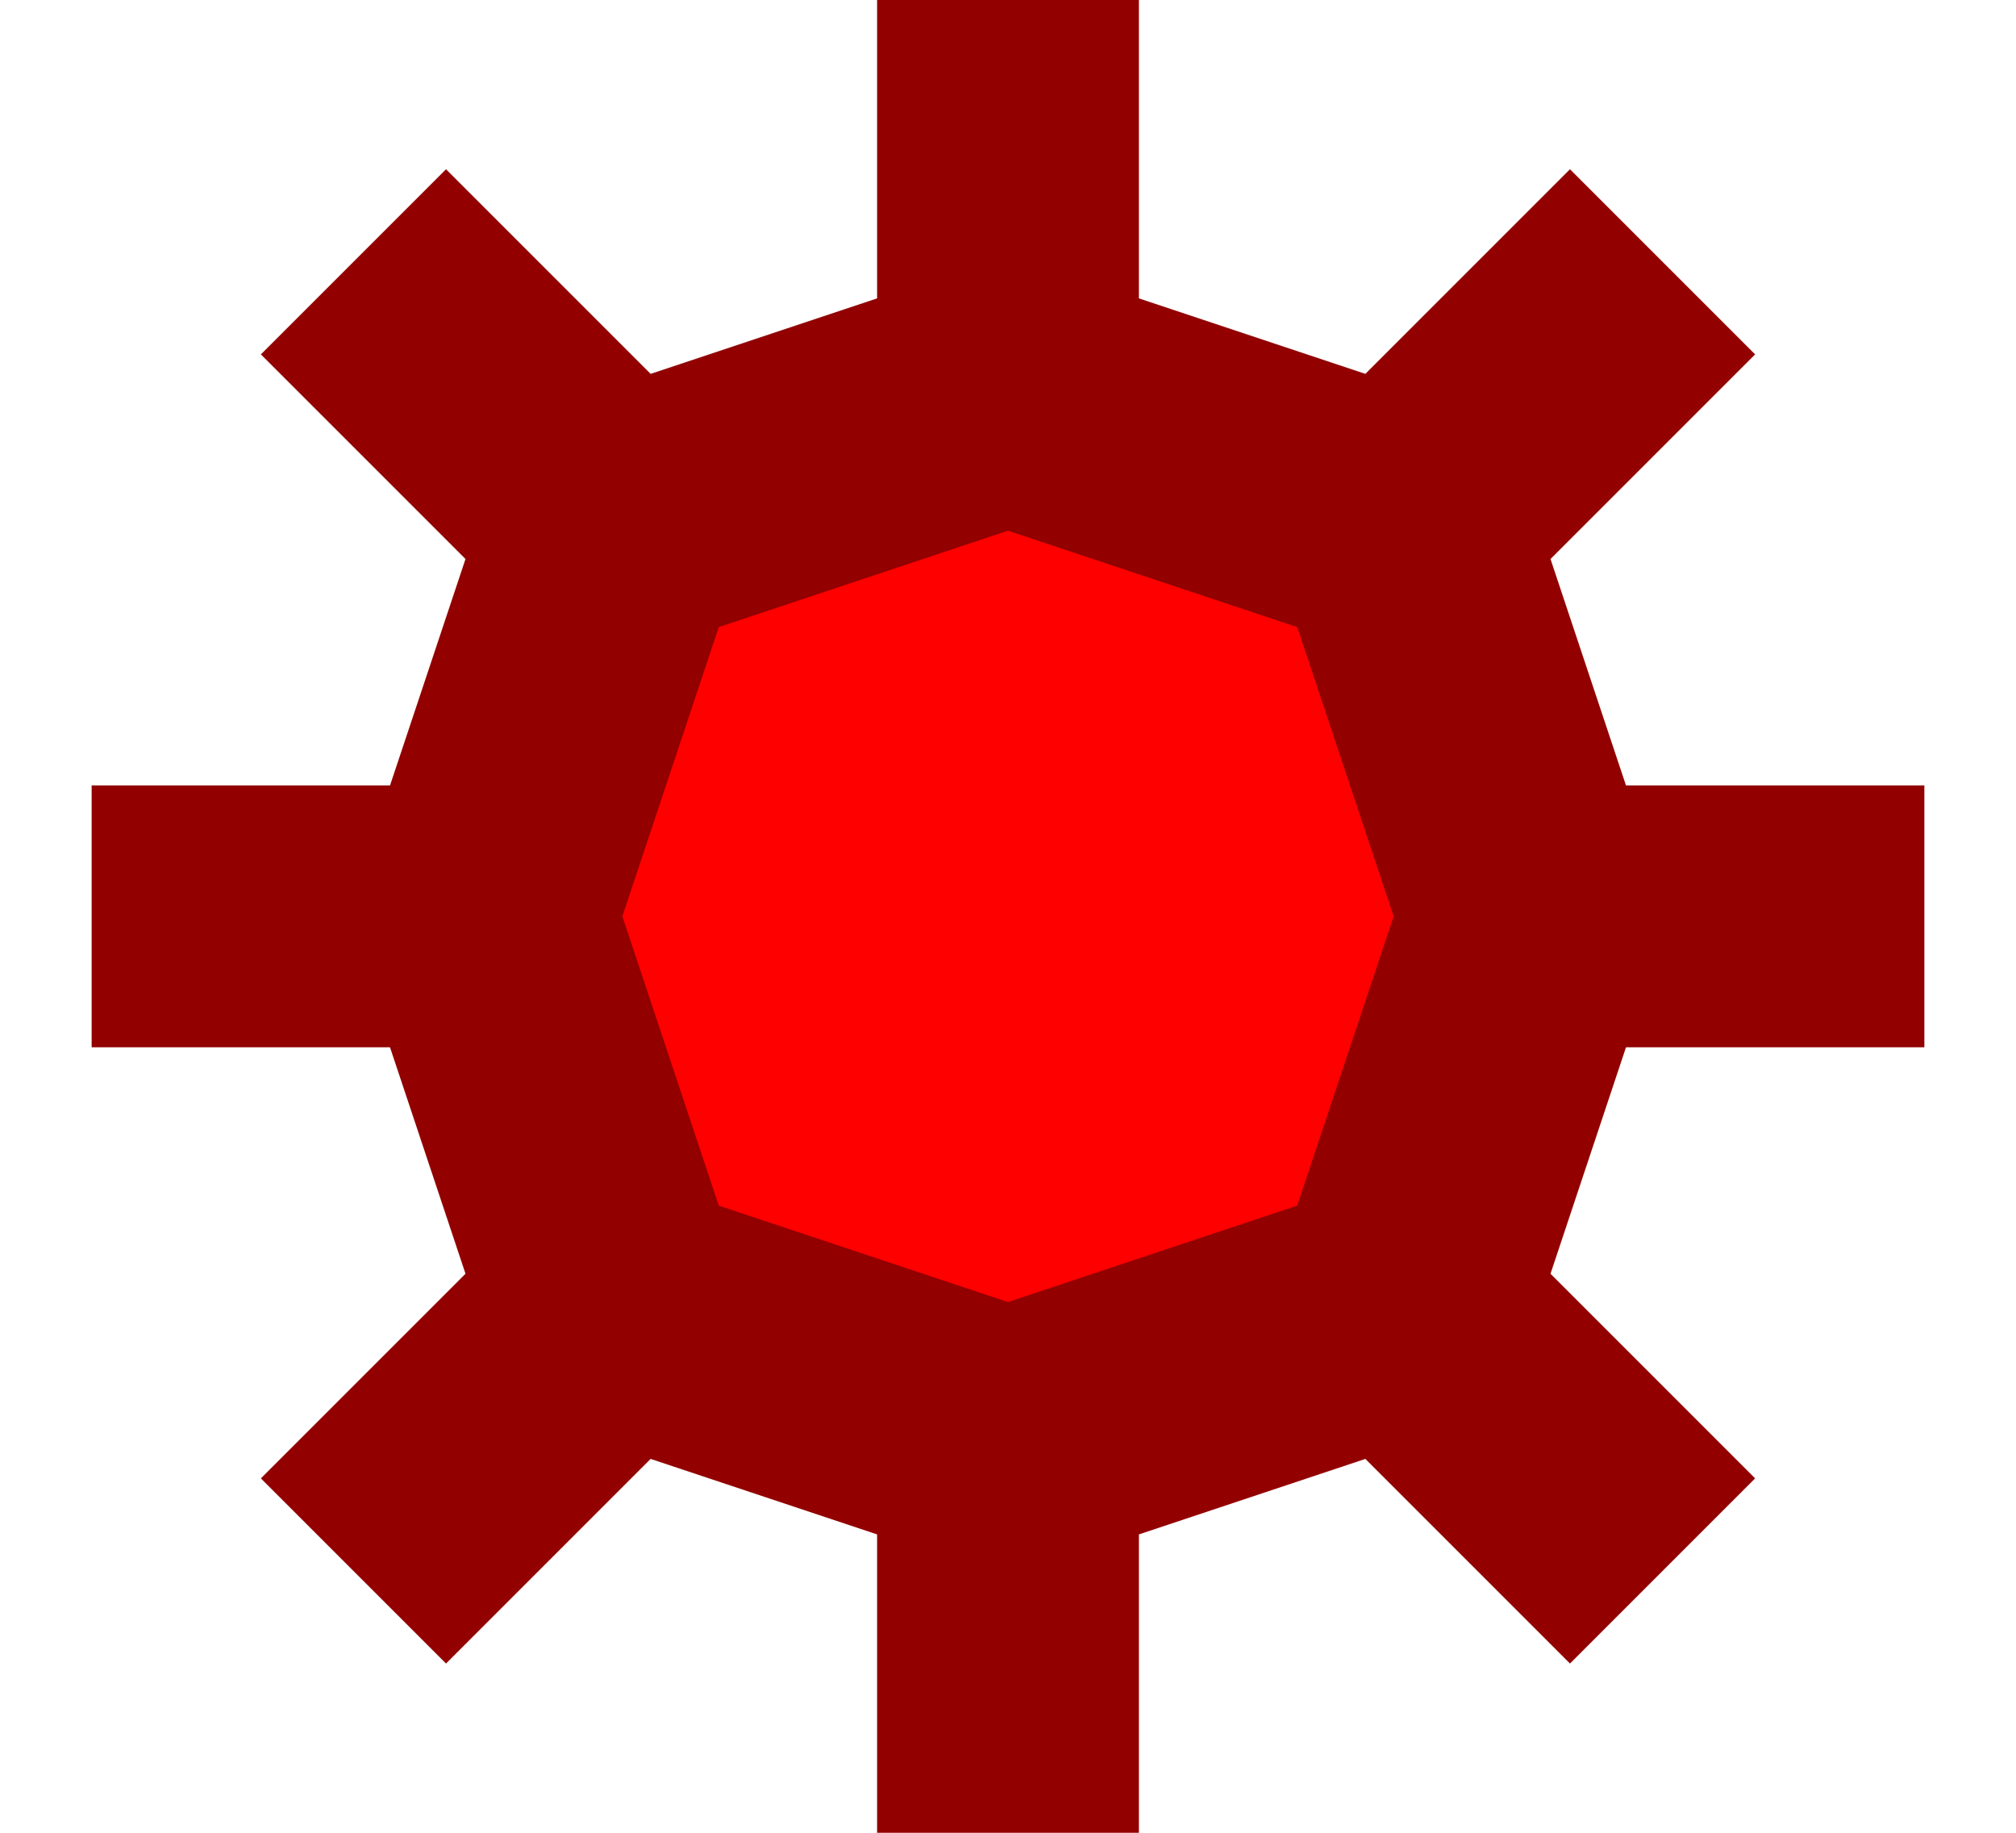 <svg width="11" height="10" style="padding: 1px" viewBox="0 0 7 7" fill="none" xmlns="http://www.w3.org/2000/svg">
<path d="M5 2L3.5 1.5L2 2L1.5 3.5L2 5L3.5 5.5L5 5L5.5 3.5L5 2Z" fill="#FF0000"/>
<path d="M1.5 3.5L2 2M1.5 3.5L2 5M1.5 3.5H0M3.5 1.5L5 2M3.5 1.5L2 2M3.5 1.5V0M5.5 3.5L5 2M5.5 3.5L5 5M5.5 3.5H7M3.5 5.5L2 5M3.5 5.5L5 5M3.5 5.5V7M5 2L6 1M2 2L1 1M2 5L1 6M5 5L6 6" stroke="#920000"/>
</svg>
